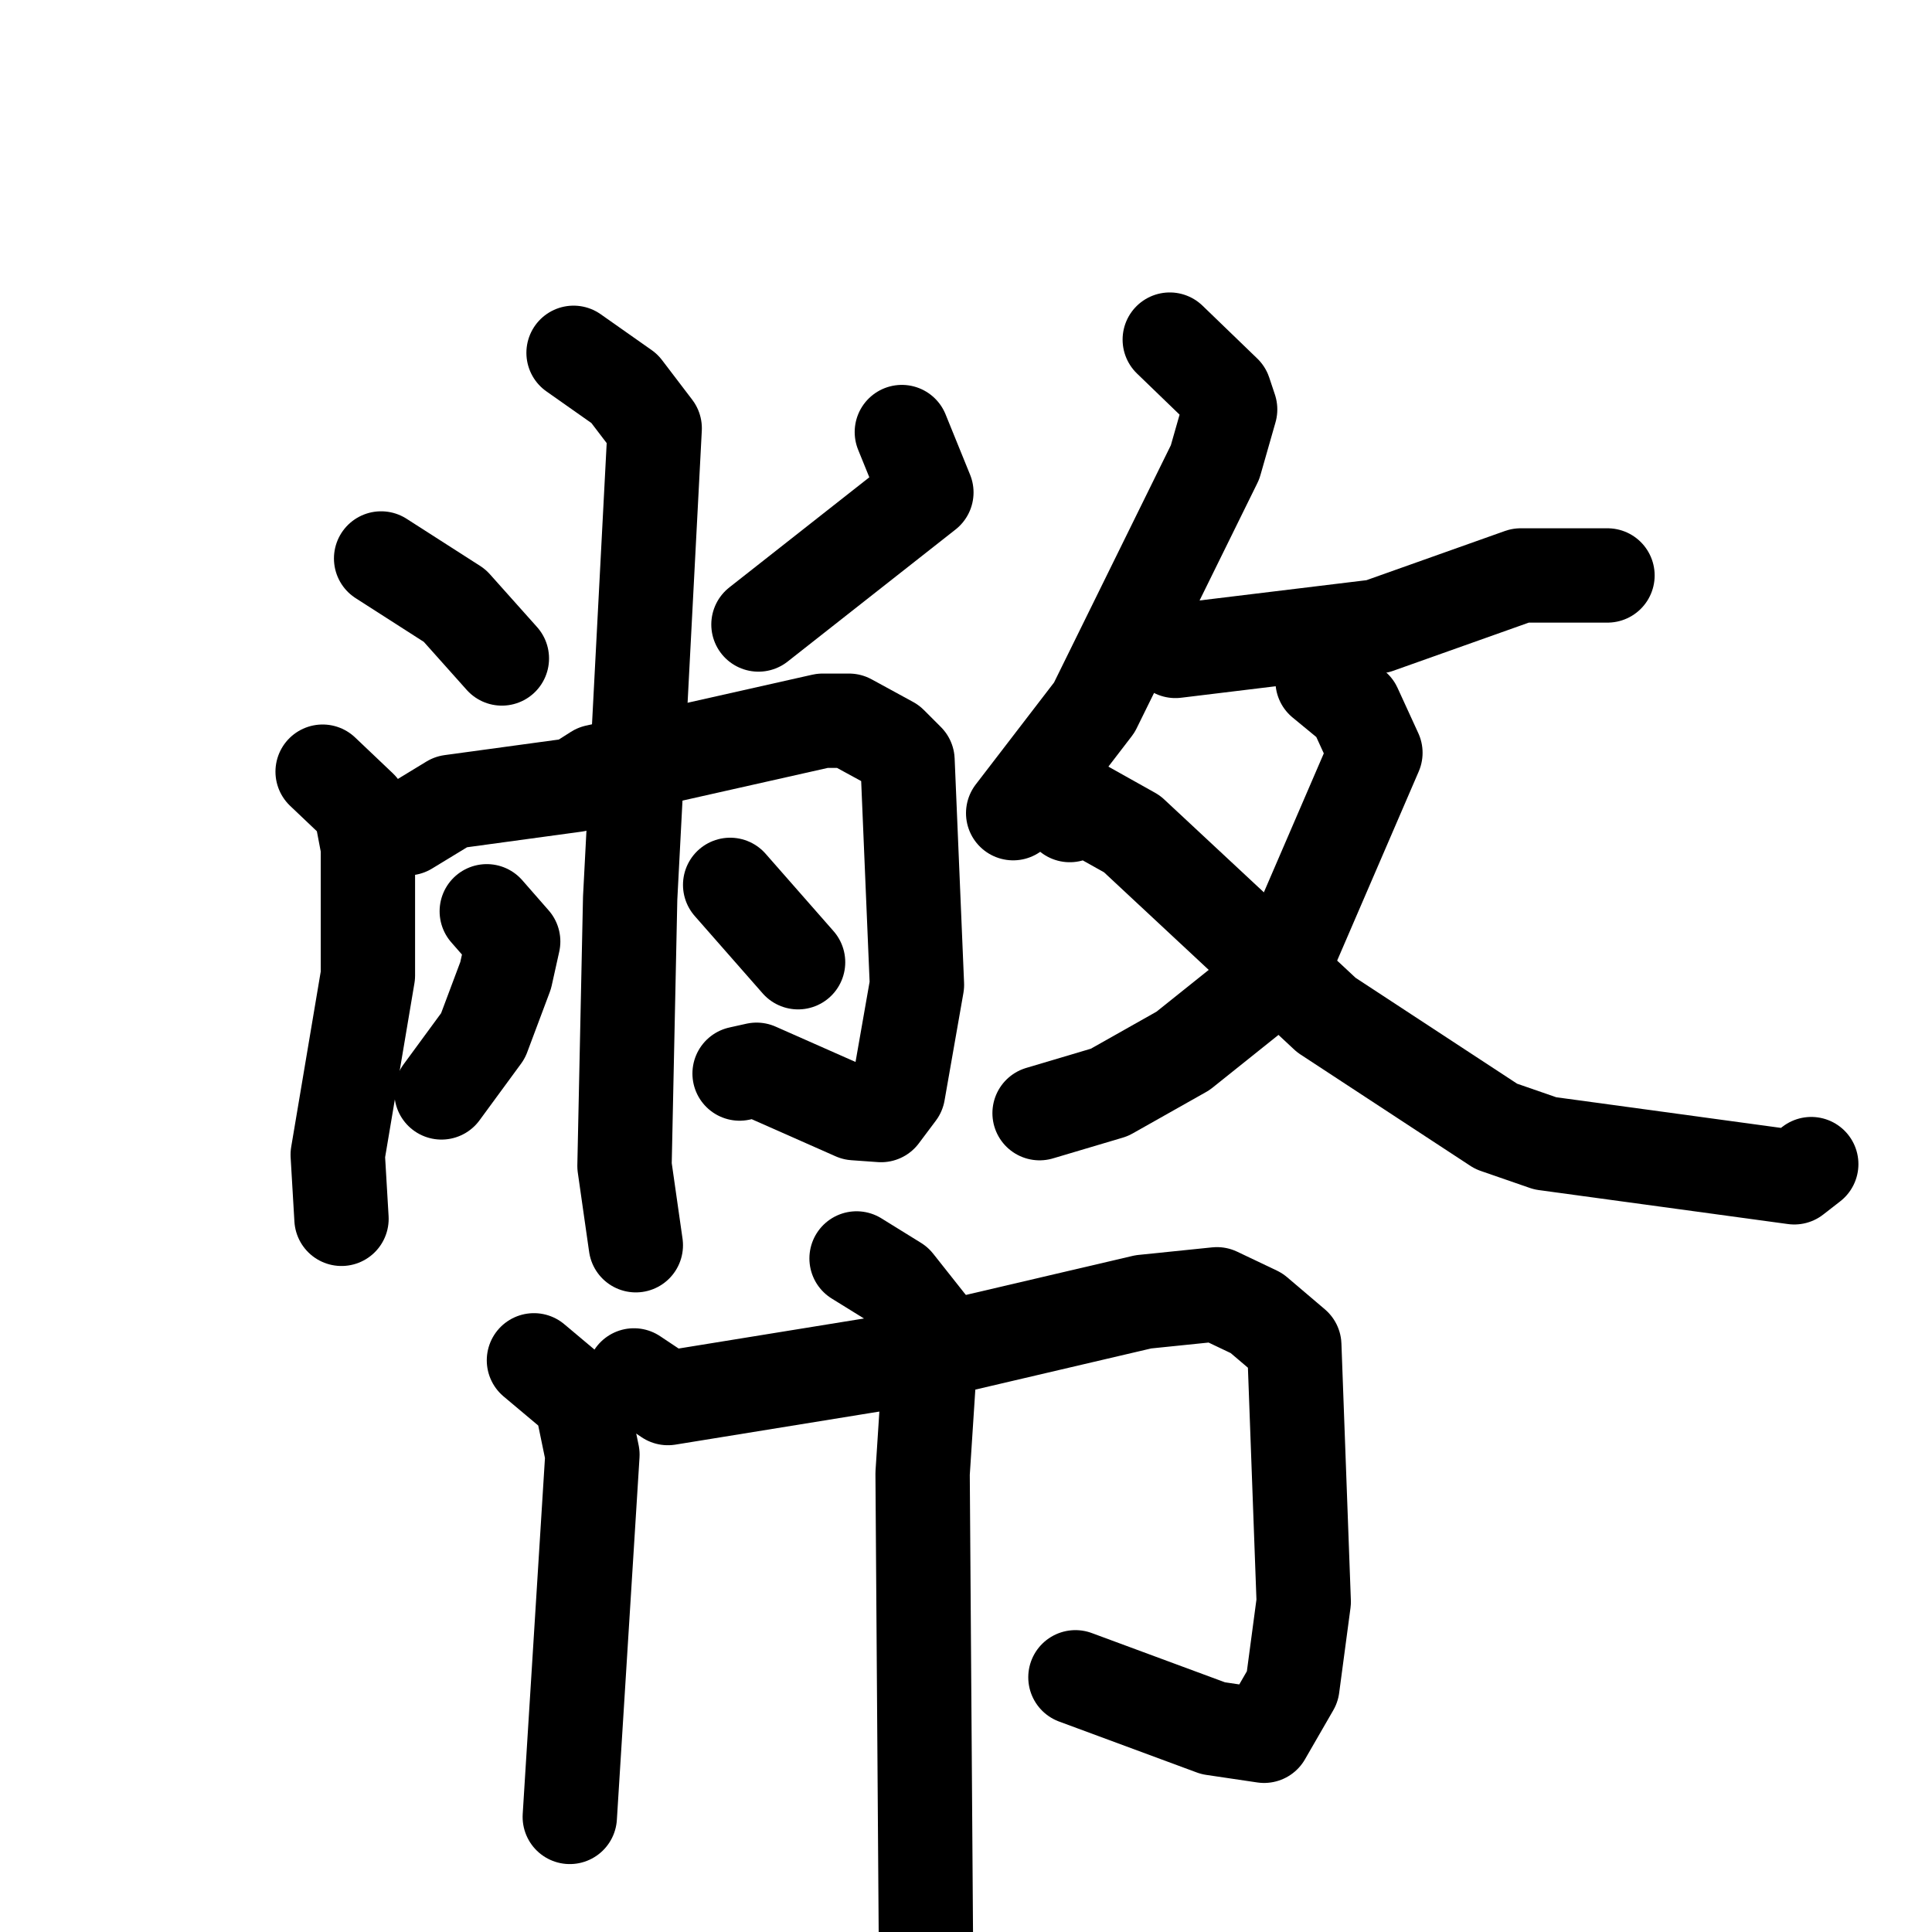 <svg xmlns="http://www.w3.org/2000/svg" viewBox="0 0 1024 1024">
  <g style="fill:none;stroke:#000000;stroke-width:50;stroke-linecap:round;stroke-linejoin:round;" transform="scale(1, 1) translate(0, 0)">
    <path d="M 202.0,296.0 L 241.0,321.0 L 266.0,349.0"/>
    <path d="M 478.0,229.0 L 491.0,261.0 L 402.0,331.0"/>
    <path d="M 171.0,409.0 L 191.0,428.0 L 195.0,449.0 L 195.0,517.0 L 179.0,612.0 L 181.0,646.0"/>
    <path d="M 216.0,439.0 L 239.0,425.0 L 305.0,416.0 L 316.0,409.0 L 436.0,382.0 L 450.0,382.0 L 472.0,394.0 L 481.0,403.0 L 486.0,522.0 L 476.0,579.0 L 467.0,591.0 L 453.0,590.0 L 401.0,567.0 L 392.0,569.0"/>
    <path d="M 304.0,187.0 L 331.0,206.0 L 347.0,227.0 L 334.0,476.0 L 331.0,618.0 L 337.0,660.0"/>
    <path d="M 258.0,483.0 L 272.0,499.0 L 268.0,517.0 L 256.0,549.0 L 234.0,579.0"/>
    <path d="M 387.0,469.0 L 423.0,510.0"/>
    <path d="M 620.0,180.0 L 649.0,208.0 L 652.0,217.0 L 644.0,245.0 L 580.0,375.0 L 537.0,431.0"/>
    <path d="M 623.0,345.0 L 730.0,332.0 L 806.0,305.0 L 852.0,305.0"/>
    <path d="M 701.0,361.0 L 718.0,375.0 L 729.0,399.0 L 685.0,501.0 L 667.0,525.0 L 627.0,557.0 L 588.0,579.0 L 551.0,590.0"/>
    <path d="M 567.0,432.0 L 575.0,428.0 L 600.0,442.0 L 703.0,538.0 L 793.0,597.0 L 819.0,606.0 L 951.0,624.0 L 960.0,617.0"/>
    <path d="M 283.0,721.0 L 308.0,742.0 L 314.0,771.0 L 302.0,963.0"/>
    <path d="M 336.0,729.0 L 354.0,741.0 L 465.0,723.0 L 606.0,690.0 L 645.0,686.0 L 666.0,696.0 L 686.0,713.0 L 691.0,849.0 L 685.0,894.0 L 670.0,920.0 L 643.0,916.0 L 570.0,889.0"/>
    <path d="M 454.0,667.0 L 475.0,680.0 L 494.0,704.0 L 489.0,781.0 L 491.0,1064.0 L 482.0,1096.0"/>
  </g>
</svg>
